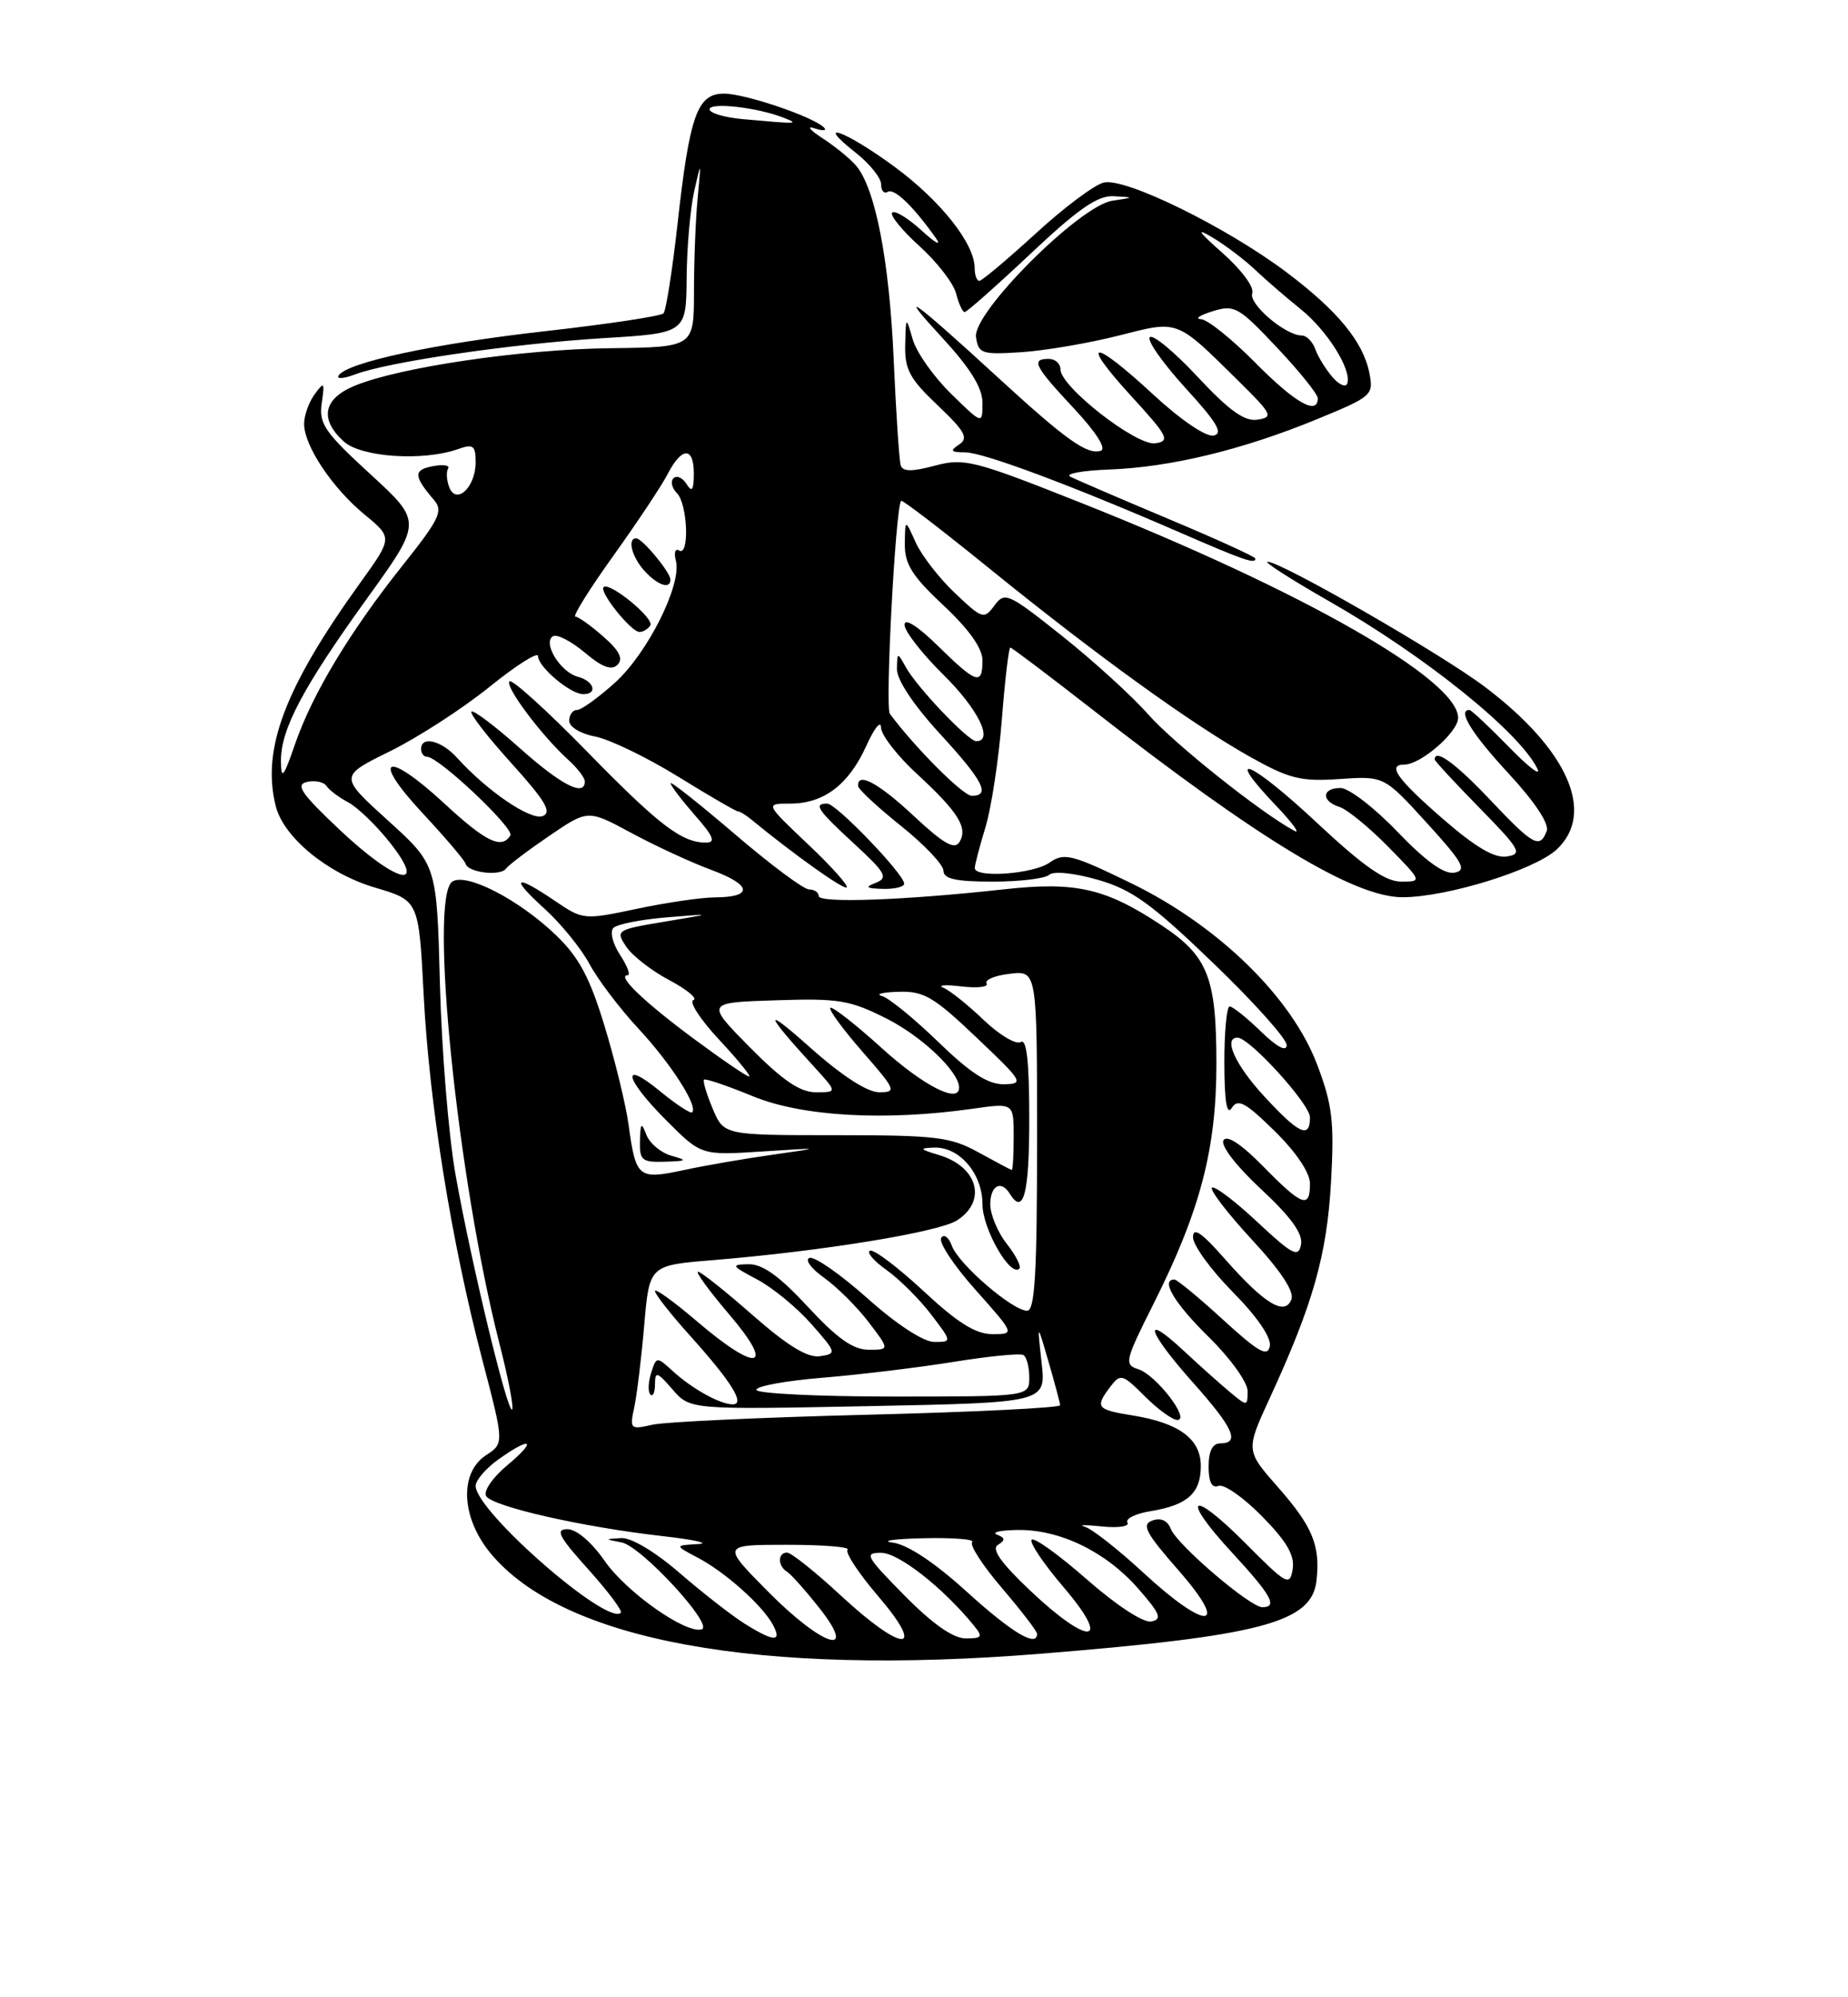 <?xml version="1.0" encoding="UTF-8" standalone="no"?>
<!DOCTYPE svg PUBLIC "-//W3C//DTD SVG 1.1//EN" "http://www.w3.org/Graphics/SVG/1.1/DTD/svg11.dtd" >
<svg xmlns="http://www.w3.org/2000/svg" xmlns:xlink="http://www.w3.org/1999/xlink" version="1.1" viewBox="0 0 237 256">
 <g >
 <path fill="currentColor"
d=" M 133.50 211.96 C 161.71 209.68 168.22 207.96 168.83 202.63 C 169.35 198.11 168.35 195.68 163.90 190.62 C 159.75 185.91 159.75 185.91 162.86 179.16 C 168.39 167.15 170.17 160.88 170.70 151.50 C 171.13 143.80 170.88 141.64 168.94 136.50 C 165.68 127.84 156.26 118.65 145.08 113.21 C 137.45 109.50 136.47 109.26 134.61 110.56 C 132.49 112.04 124.99 112.58 125.01 111.25 C 125.02 110.84 125.64 108.47 126.39 106.00 C 127.14 103.53 128.08 97.34 128.48 92.25 C 128.88 87.16 129.37 83.00 129.57 83.00 C 129.76 83.00 134.55 86.62 140.21 91.03 C 161.46 107.62 173.67 115.00 179.87 115.00 C 185.55 115.00 196.84 111.50 199.65 108.87 C 204.66 104.19 201.06 96.06 190.42 88.03 C 184.82 83.80 164.31 72.00 162.56 72.00 C 162.03 72.00 165.62 74.30 170.54 77.11 C 182.70 84.05 194.81 93.78 197.15 98.50 C 197.70 99.60 196.06 98.36 193.52 95.75 C 190.97 93.14 188.69 91.00 188.45 91.00 C 186.87 91.00 188.74 94.03 193.46 99.13 C 196.85 102.79 198.71 105.60 198.36 106.52 C 197.47 108.83 196.65 108.38 191.09 102.50 C 186.68 97.84 184.00 95.89 184.00 97.35 C 184.00 97.54 186.59 100.34 189.75 103.56 C 194.97 108.89 195.29 109.46 193.25 109.78 C 191.67 110.03 189.22 108.59 185.00 104.92 C 179.16 99.84 177.86 98.00 180.10 98.00 C 182.21 98.00 187.00 93.84 187.00 92.01 C 187.00 87.11 167.02 75.72 138.71 64.48 C 124.86 58.98 123.66 58.68 119.88 59.69 C 116.92 60.48 115.76 60.46 115.51 59.63 C 115.32 59.01 114.91 52.88 114.61 46.00 C 114.05 33.41 112.28 24.25 109.83 21.28 C 109.10 20.40 107.15 18.80 105.50 17.73 C 103.85 16.66 103.39 16.08 104.47 16.45 C 105.55 16.81 106.09 16.76 105.67 16.34 C 104.29 14.96 95.56 12.00 92.85 12.00 C 89.42 12.00 88.44 14.74 86.88 28.80 C 86.22 34.68 85.42 39.80 85.09 40.16 C 84.77 40.52 77.97 41.54 70.00 42.44 C 55.72 44.04 44.45 46.46 43.42 48.14 C 43.12 48.61 44.08 48.54 45.54 47.99 C 49.77 46.38 65.59 44.07 77.25 43.35 C 88.00 42.70 88.00 42.70 88.06 35.60 C 88.09 31.69 88.53 26.70 89.03 24.50 C 89.93 20.54 89.93 20.55 89.47 25.39 C 89.21 28.08 89.00 33.48 89.00 37.39 C 88.99 44.50 88.99 44.50 78.25 44.63 C 66.82 44.77 51.15 47.08 45.45 49.46 C 41.44 51.13 40.95 53.74 44.10 56.60 C 46.34 58.62 54.29 59.14 58.75 57.56 C 60.70 56.87 61.00 57.10 61.00 59.26 C 61.00 62.45 58.51 64.78 57.61 62.44 C 57.27 61.55 57.21 60.48 57.47 60.05 C 57.73 59.63 56.83 59.50 55.48 59.76 C 53.00 60.23 53.03 61.01 55.67 64.10 C 56.86 65.49 56.34 66.56 51.72 72.36 C 44.88 80.94 40.07 88.92 37.84 95.37 C 36.36 99.66 36.06 100.02 36.03 97.57 C 35.99 93.50 38.83 88.13 47.08 76.69 C 54.15 66.88 54.15 66.88 47.49 60.77 C 41.62 55.39 40.88 54.30 41.26 51.68 C 41.66 48.96 41.58 48.86 40.35 50.54 C 39.61 51.55 39.00 53.26 39.00 54.32 C 39.00 57.13 42.59 62.52 46.75 65.95 C 50.36 68.92 50.36 68.92 46.19 74.71 C 36.52 88.14 33.53 96.02 35.36 103.31 C 36.37 107.34 42.03 111.98 48.11 113.77 C 53.71 115.43 53.71 115.43 54.33 127.46 C 55.05 141.48 57.87 159.07 61.85 174.26 C 64.66 185.00 64.66 185.00 62.33 186.52 C 58.88 188.78 59.14 194.50 62.89 199.06 C 72.16 210.30 97.29 214.89 133.50 211.96 Z  M 161.00 71.59 C 161.00 71.37 155.94 69.06 149.75 66.47 C 143.56 63.87 137.94 61.45 137.25 61.09 C 136.56 60.72 138.81 60.31 142.25 60.18 C 150.11 59.89 159.39 57.64 168.85 53.75 C 175.99 50.82 176.18 50.65 175.61 47.78 C 174.81 43.79 171.53 39.81 164.98 34.89 C 157.25 29.08 144.27 22.72 141.54 23.40 C 140.33 23.70 136.38 26.66 132.77 29.98 C 129.15 33.29 125.92 36.00 125.60 36.00 C 125.27 36.00 125.00 35.27 125.00 34.37 C 125.00 31.24 120.65 25.74 114.74 21.39 C 108.44 16.75 104.21 15.22 109.75 19.58 C 111.54 20.99 113.00 22.81 113.00 23.63 C 113.00 24.45 113.38 24.88 113.85 24.59 C 114.68 24.08 117.12 26.42 120.01 30.50 C 120.79 31.60 119.98 31.18 118.22 29.57 C 116.46 27.96 114.75 26.92 114.42 27.25 C 114.09 27.57 115.67 29.51 117.92 31.55 C 120.18 33.59 122.29 36.32 122.62 37.63 C 122.95 38.93 123.44 40.00 123.72 40.00 C 123.99 40.00 127.81 36.62 132.19 32.50 C 138.31 26.74 140.79 25.03 142.83 25.15 C 145.50 25.30 145.50 25.30 142.65 25.73 C 138.47 26.35 124.73 40.08 125.17 43.19 C 125.48 45.34 125.89 45.47 131.00 45.14 C 134.03 44.94 139.61 43.99 143.40 43.03 C 151.26 41.04 150.73 40.84 158.97 48.97 C 163.15 53.10 163.33 53.47 161.27 53.79 C 159.61 54.05 157.65 52.64 153.61 48.32 C 150.63 45.12 147.86 42.82 147.46 43.22 C 147.06 43.61 149.12 46.53 152.02 49.72 C 156.10 54.17 156.92 55.58 155.63 55.83 C 154.66 56.02 151.38 53.79 147.91 50.58 C 140.06 43.31 138.34 43.41 145.06 50.75 C 149.79 55.91 150.11 56.53 148.17 56.82 C 145.76 57.18 136.00 49.58 136.00 47.34 C 136.00 46.60 135.32 46.00 134.50 46.00 C 132.18 46.00 132.64 46.91 137.71 52.33 C 140.57 55.39 141.93 57.52 141.18 57.77 C 139.46 58.35 136.71 56.39 127.99 48.39 C 117.07 38.37 114.79 36.73 120.75 43.19 C 124.44 47.19 126.00 49.70 126.00 51.64 C 126.00 54.41 126.00 54.41 121.97 50.47 C 119.75 48.30 117.54 45.17 117.06 43.52 C 116.18 40.50 116.18 40.50 116.09 44.21 C 116.01 47.34 116.67 48.56 120.25 51.95 C 123.77 55.29 124.24 56.15 123.00 56.98 C 121.78 57.78 121.93 57.97 123.79 57.98 C 126.14 58.00 137.40 62.20 151.50 68.33 C 159.58 71.84 161.00 72.33 161.00 71.59 Z  M 95.50 208.11 C 93.85 207.08 90.10 204.15 87.17 201.62 C 84.03 198.90 80.95 197.06 79.67 197.14 C 77.51 197.27 77.51 197.27 79.73 197.70 C 82.25 198.19 91.58 208.31 90.00 208.83 C 88.02 209.49 80.33 204.08 77.54 200.06 C 75.88 197.66 73.93 196.00 72.77 196.00 C 71.17 196.00 71.66 196.95 75.44 201.14 C 77.98 203.97 79.86 206.47 79.62 206.71 C 77.89 208.44 61.00 193.69 61.00 190.45 C 61.00 189.73 62.31 188.21 63.90 187.07 C 68.17 184.03 68.96 184.55 65.04 187.82 C 63.15 189.40 61.97 191.14 62.35 191.76 C 63.19 193.11 74.77 195.74 85.00 196.89 C 89.12 197.36 91.15 197.82 89.50 197.91 C 86.50 198.08 86.50 198.08 89.50 199.66 C 93.01 201.51 97.77 205.75 99.12 208.25 C 100.34 210.50 99.25 210.46 95.50 208.11 Z  M 98.50 204.00 C 92.56 198.00 92.56 198.00 100.95 198.00 C 105.56 198.00 109.05 198.28 108.70 198.63 C 108.35 198.98 110.13 201.68 112.66 204.63 C 118.91 211.95 115.78 211.87 107.83 204.50 C 104.56 201.47 101.46 199.00 100.94 199.00 C 99.73 199.00 99.72 200.71 100.93 201.45 C 101.44 201.77 103.27 203.82 105.01 206.01 C 110.18 212.54 105.53 211.10 98.50 204.00 Z  M 116.00 204.50 C 111.03 199.47 110.78 199.00 113.03 199.03 C 115.26 199.05 120.93 203.49 124.87 208.32 C 126.09 209.81 125.97 210.00 123.84 210.00 C 122.25 210.00 119.59 208.14 116.00 204.50 Z  M 124.00 204.03 C 119.87 200.28 116.41 197.98 114.50 197.72 C 112.85 197.50 114.61 197.25 118.42 197.16 C 122.22 197.07 125.04 197.29 124.68 197.66 C 124.32 198.02 126.04 200.68 128.51 203.56 C 130.98 206.45 133.00 209.08 133.00 209.41 C 133.00 211.20 129.77 209.27 124.00 204.03 Z  M 132.12 203.87 C 128.37 200.32 127.11 198.55 127.98 198.01 C 128.95 197.41 128.93 197.12 127.86 196.70 C 127.11 196.40 128.30 196.13 130.50 196.10 C 135.92 196.02 141.81 198.88 145.95 203.59 C 148.80 206.85 149.09 207.55 147.64 207.83 C 146.63 208.02 143.19 205.77 139.41 202.46 C 135.84 199.32 132.64 197.02 132.31 197.35 C 131.98 197.68 133.84 200.44 136.44 203.48 C 142.68 210.79 139.72 211.06 132.12 203.87 Z  M 146.60 201.55 C 143.35 198.55 139.98 195.91 139.10 195.68 C 138.22 195.44 139.22 195.43 141.32 195.65 C 143.43 195.87 144.90 195.64 144.59 195.15 C 144.29 194.66 145.65 193.99 147.61 193.68 C 152.30 192.91 154.00 191.38 154.00 187.90 C 154.00 184.44 151.22 182.38 145.25 181.42 C 140.62 180.68 140.39 180.38 142.42 177.71 C 143.69 176.04 143.96 176.11 146.81 178.96 C 148.48 180.63 150.36 182.00 150.99 182.00 C 152.71 182.00 148.26 176.22 145.99 175.50 C 144.15 174.91 144.26 174.43 147.90 167.19 C 153.92 155.21 156.00 147.30 156.00 136.35 C 156.00 125.26 154.92 122.54 148.97 118.60 C 141.76 113.83 137.97 112.97 128.73 113.99 C 116.05 115.39 105.00 115.79 105.00 114.85 C 105.00 114.38 104.44 114.00 103.75 114.00 C 103.06 113.99 98.79 110.81 94.25 106.92 C 89.71 103.04 86.00 100.10 86.00 100.39 C 86.00 100.69 87.40 102.52 89.10 104.47 C 91.50 107.19 91.83 108.00 90.54 108.00 C 87.42 108.00 84.51 105.77 75.21 96.25 C 70.10 91.03 65.66 87.01 65.34 87.33 C 64.71 87.96 69.49 94.33 72.89 97.40 C 74.05 98.45 75.00 99.69 75.00 100.15 C 75.00 102.18 71.99 100.64 66.65 95.88 C 63.49 93.06 60.70 90.96 60.46 91.21 C 60.21 91.46 62.52 94.44 65.59 97.83 C 69.94 102.64 70.82 104.13 69.60 104.60 C 68.05 105.19 62.46 101.39 58.60 97.11 C 56.61 94.91 54.00 94.28 54.00 96.00 C 54.00 96.55 54.35 97.00 54.77 97.00 C 56.27 97.00 66.00 106.19 65.45 107.08 C 64.33 108.89 62.32 107.92 56.97 102.97 C 49.51 96.08 47.45 96.99 54.18 104.21 C 57.11 107.35 59.59 110.27 59.71 110.71 C 60.01 111.84 64.15 112.34 64.89 111.34 C 65.22 110.88 67.73 108.98 70.45 107.13 C 75.40 103.76 75.40 103.76 80.95 106.75 C 84.00 108.40 88.63 110.54 91.23 111.50 C 96.44 113.43 96.64 114.99 91.69 115.02 C 89.94 115.03 85.42 115.69 81.65 116.49 C 74.89 117.92 74.76 117.91 71.17 115.47 C 65.99 111.95 65.35 112.42 69.81 116.45 C 71.91 118.35 74.50 121.53 75.57 123.51 C 76.63 125.50 79.46 129.24 81.85 131.81 C 86.05 136.33 89.55 141.78 88.77 142.57 C 88.56 142.77 86.73 141.57 84.69 139.90 C 79.54 135.65 80.07 138.23 85.47 143.62 C 89.93 148.09 89.93 148.09 97.72 147.59 C 105.50 147.09 105.50 147.09 99.04 148.01 C 95.48 148.51 90.34 149.40 87.61 149.99 C 81.85 151.22 81.54 150.96 80.61 144.14 C 80.26 141.59 78.87 135.90 77.53 131.50 C 75.63 125.26 74.24 122.68 71.29 119.85 C 66.57 115.32 59.86 111.85 58.03 112.98 C 54.97 114.87 58.64 151.01 64.04 172.17 C 65.18 176.60 65.91 180.42 65.68 180.66 C 65.10 181.23 60.38 161.64 58.41 150.50 C 57.53 145.55 56.64 134.60 56.42 126.17 C 56.02 110.84 56.02 110.84 49.76 105.17 C 43.50 99.50 43.50 99.50 50.00 96.30 C 53.58 94.54 59.31 90.83 62.75 88.06 C 66.19 85.28 69.00 83.50 69.00 84.09 C 69.00 85.46 73.08 88.92 74.75 88.97 C 76.71 89.02 76.21 87.29 74.10 86.74 C 71.87 86.15 69.56 82.39 70.91 81.55 C 71.42 81.24 73.25 82.18 74.98 83.63 C 77.21 85.52 78.43 85.97 79.19 85.21 C 79.96 84.44 79.44 83.40 77.38 81.60 C 75.80 80.20 74.18 79.05 73.79 79.03 C 73.41 79.01 75.59 75.51 78.65 71.25 C 81.70 66.99 84.85 62.27 85.63 60.75 C 87.45 57.23 89.00 57.23 88.98 60.75 C 88.97 62.84 88.74 63.15 88.04 62.03 C 87.53 61.22 86.78 60.89 86.37 61.30 C 85.97 61.70 86.17 62.57 86.82 63.22 C 88.19 64.59 88.45 71.39 87.09 70.56 C 86.59 70.25 86.41 70.84 86.68 71.87 C 87.47 74.90 83.07 83.70 78.88 87.49 C 76.74 89.42 74.55 91.00 74.00 91.00 C 73.45 91.00 73.00 91.62 73.00 92.39 C 73.00 93.17 74.45 94.05 76.31 94.40 C 78.13 94.74 82.90 97.04 86.91 99.51 C 90.91 101.98 94.39 104.00 94.64 104.00 C 94.88 104.00 95.63 104.45 96.29 104.99 C 101.80 109.52 108.24 114.10 108.59 113.74 C 108.83 113.51 106.57 110.99 103.57 108.16 C 98.12 103.00 98.12 103.00 101.34 103.00 C 105.65 103.00 108.83 100.59 111.09 95.62 C 112.11 93.35 112.97 92.28 112.98 93.23 C 112.99 94.18 115.05 96.85 117.57 99.17 C 122.91 104.09 124.17 106.11 123.04 107.94 C 122.41 108.95 120.99 108.13 117.25 104.64 C 112.69 100.37 109.93 98.88 110.05 100.75 C 110.07 101.16 112.55 103.46 115.55 105.86 C 118.55 108.26 121.00 110.85 121.00 111.61 C 121.00 112.65 122.59 113.00 127.30 113.00 C 130.77 113.00 134.03 112.61 134.55 112.13 C 135.10 111.62 137.74 111.89 140.78 112.76 C 145.17 114.02 147.65 115.80 155.54 123.39 C 160.76 128.40 165.02 133.15 165.01 133.95 C 165.00 134.86 163.78 134.21 161.70 132.20 C 159.89 130.44 158.09 129.00 157.70 129.00 C 157.32 129.00 157.01 132.26 157.02 136.25 C 157.03 141.20 157.33 143.03 157.98 142.00 C 158.75 140.77 159.73 141.30 163.46 144.96 C 166.23 147.68 168.00 150.31 168.00 151.71 C 168.00 154.96 167.00 154.60 162.01 149.51 C 159.20 146.65 157.35 145.43 156.91 146.15 C 156.50 146.81 158.52 149.43 161.72 152.41 C 165.58 156.00 167.12 158.14 166.85 159.52 C 166.52 161.24 165.77 160.85 161.22 156.60 C 158.33 153.90 155.73 151.94 155.43 152.23 C 155.14 152.53 157.44 155.52 160.55 158.89 C 164.22 162.84 166.01 165.54 165.62 166.54 C 164.79 168.72 162.17 167.13 157.10 161.38 C 154.11 157.98 153.00 157.22 153.00 158.58 C 153.00 159.60 155.29 162.76 158.10 165.60 C 161.23 168.77 163.06 171.44 162.85 172.54 C 162.57 173.97 161.40 173.31 156.86 169.16 C 153.76 166.32 150.95 164.00 150.61 164.00 C 148.79 164.00 150.63 167.07 155.03 171.38 C 157.76 174.06 160.00 177.17 160.00 178.28 C 160.00 180.27 159.96 180.28 157.75 178.44 C 156.51 177.41 153.81 175.00 151.75 173.08 C 146.36 168.07 147.13 170.63 153.00 177.21 C 158.18 183.02 159.07 185.00 156.50 185.00 C 155.50 185.00 155.00 186.00 155.00 187.97 C 155.00 189.96 155.42 190.78 156.27 190.45 C 156.97 190.18 159.49 191.94 161.86 194.36 C 165.04 197.59 166.07 199.38 165.78 201.13 C 165.42 203.34 165.02 203.13 159.72 197.80 C 152.67 190.71 151.28 191.73 158.04 199.04 C 163.06 204.48 163.90 206.00 161.89 206.00 C 160.31 206.00 150.94 197.99 150.15 195.96 C 149.74 194.89 148.88 194.50 147.79 194.89 C 146.36 195.40 146.92 196.46 151.12 201.25 C 157.85 208.92 154.80 209.13 146.60 201.55 Z  M 86.09 148.13 C 84.77 147.76 83.34 146.56 82.91 145.48 C 82.25 143.78 82.13 143.89 82.07 146.25 C 82.01 148.72 82.33 148.99 85.25 148.90 C 88.14 148.81 88.23 148.73 86.09 148.13 Z  M 115.96 113.25 C 115.89 111.98 107.24 103.00 106.09 103.00 C 104.28 103.00 104.80 103.78 109.59 108.19 C 113.58 111.86 113.93 112.51 112.34 113.14 C 110.87 113.71 111.06 113.87 113.25 113.93 C 114.76 113.97 115.98 113.66 115.96 113.25 Z  M 83.40 80.16 C 83.95 79.27 78.15 74.52 77.41 75.26 C 76.81 75.86 80.94 81.00 82.01 81.00 C 82.49 81.00 83.12 80.62 83.40 80.16 Z  M 85.97 74.25 C 85.92 73.28 82.36 69.00 81.59 69.00 C 80.42 69.00 81.03 71.38 82.65 73.17 C 84.35 75.04 86.03 75.59 85.97 74.25 Z  M 81.34 180.39 C 81.68 178.80 82.26 174.05 82.62 169.84 C 83.28 162.18 83.28 162.18 91.39 161.52 C 105.40 160.37 120.41 157.93 122.75 156.41 C 126.62 153.91 125.39 149.53 120.41 148.04 C 117.95 147.31 117.85 147.16 119.75 147.09 C 123.04 146.96 126.00 150.41 126.00 154.37 C 126.00 157.50 129.58 163.75 130.73 162.61 C 131.00 162.33 130.28 160.90 129.11 159.42 C 127.95 157.94 127.00 155.67 127.00 154.37 C 127.00 151.95 128.39 151.20 129.50 153.00 C 131.26 155.85 132.00 153.03 132.00 143.44 C 132.00 136.07 131.67 133.09 130.91 133.56 C 130.31 133.93 128.17 132.66 126.16 130.74 C 124.15 128.81 121.83 126.96 121.00 126.61 C 120.17 126.27 121.20 126.18 123.27 126.43 C 125.35 126.68 126.81 126.51 126.53 126.05 C 126.25 125.59 127.59 125.03 129.51 124.81 C 133.00 124.40 133.00 124.40 133.00 146.20 C 133.00 163.18 132.72 168.00 131.73 168.00 C 129.86 168.00 122.95 162.05 122.08 159.69 C 121.67 158.57 121.05 158.11 120.70 158.67 C 120.36 159.23 122.34 162.23 125.12 165.34 C 130.16 171.00 130.16 171.00 127.26 171.00 C 125.13 171.00 122.80 169.54 118.45 165.49 C 115.20 162.47 112.11 160.13 111.59 160.30 C 111.08 160.47 112.01 161.59 113.68 162.77 C 115.35 163.96 117.92 166.52 119.40 168.46 C 122.10 172.00 122.10 172.00 119.80 172.00 C 118.43 171.99 114.98 169.75 111.25 166.41 C 107.81 163.35 104.47 161.01 103.82 161.23 C 103.18 161.44 104.01 162.59 105.68 163.77 C 107.35 164.96 109.92 167.52 111.40 169.46 C 114.10 173.00 114.10 173.00 111.40 173.00 C 109.41 173.00 107.36 171.55 103.60 167.49 C 99.96 163.56 97.78 162.00 96.00 162.04 C 93.70 162.08 93.78 162.24 97.10 163.99 C 99.08 165.04 102.21 167.60 104.05 169.70 C 107.30 173.39 107.33 173.51 105.14 173.83 C 103.57 174.06 101.00 172.49 96.54 168.58 C 93.05 165.51 89.89 163.00 89.52 163.00 C 89.15 163.00 90.96 165.47 93.54 168.50 C 99.52 175.50 97.16 176.00 89.41 169.38 C 86.43 166.84 84.00 165.08 84.00 165.48 C 84.00 165.88 86.05 168.49 88.56 171.27 C 93.84 177.15 95.61 180.00 93.97 180.00 C 92.37 180.00 88.82 178.04 86.34 175.79 C 84.20 173.84 84.19 173.84 83.50 175.99 C 83.13 177.18 83.08 178.42 83.41 178.74 C 83.73 179.07 84.00 178.47 84.00 177.42 C 84.01 175.73 84.28 175.81 86.25 178.09 C 88.50 180.68 88.50 180.68 111.33 180.23 C 134.16 179.78 134.16 179.78 133.58 174.64 C 133.01 169.50 133.01 169.50 134.46 174.50 C 135.26 177.25 135.93 179.77 135.96 180.11 C 135.98 180.44 124.86 180.99 111.25 181.33 C 97.64 181.67 85.20 182.25 83.61 182.62 C 80.84 183.26 80.74 183.16 81.34 180.39 Z  M 97.00 178.14 C 97.00 177.66 100.81 176.97 105.46 176.59 C 110.11 176.21 117.65 175.30 122.21 174.57 C 126.77 173.83 130.84 173.43 131.25 173.68 C 131.66 173.92 132.00 175.22 132.00 176.56 C 132.00 179.00 132.00 179.00 114.50 179.00 C 104.88 179.00 97.00 178.61 97.00 178.14 Z  M 125.50 147.71 C 121.90 145.72 120.07 145.50 107.17 145.50 C 92.83 145.50 92.83 145.50 91.40 142.10 C 90.61 140.23 90.11 138.55 90.29 138.38 C 90.46 138.21 93.28 139.16 96.55 140.51 C 102.89 143.11 113.47 143.71 124.75 142.11 C 130.00 141.36 130.00 141.36 130.00 145.68 C 130.00 148.06 129.89 149.98 129.75 149.96 C 129.61 149.93 127.70 148.92 125.50 147.71 Z  M 162.13 140.52 C 158.41 136.49 156.83 133.00 158.71 133.00 C 160.25 133.00 168.00 141.52 168.00 143.21 C 168.00 146.01 166.59 145.36 162.13 140.52 Z  M 96.18 134.25 C 90.50 128.50 90.50 128.50 99.49 128.21 C 107.57 127.94 109.01 128.18 113.77 130.59 C 118.28 132.88 123.00 137.38 123.00 139.40 C 123.00 141.51 118.44 139.18 113.13 134.38 C 109.71 131.28 106.72 128.95 106.49 129.18 C 106.25 129.41 108.11 131.94 110.61 134.80 C 114.89 139.70 115.02 140.00 112.75 140.00 C 111.23 140.00 107.96 137.88 103.92 134.28 C 97.79 128.82 97.97 129.71 104.42 136.75 C 107.39 140.00 107.39 140.00 104.63 140.00 C 102.60 140.00 100.38 138.49 96.18 134.25 Z  M 120.32 133.54 C 117.23 130.54 113.97 127.89 113.10 127.66 C 112.22 127.42 113.18 127.18 115.22 127.12 C 118.47 127.01 119.75 127.76 125.22 132.97 C 131.22 138.66 131.38 138.93 128.73 138.97 C 126.70 138.99 124.45 137.54 120.32 133.54 Z  M 89.00 133.16 C 82.62 128.44 79.03 125.00 80.49 125.00 C 80.90 125.00 80.46 123.83 79.52 122.39 C 78.57 120.95 78.19 119.41 78.67 118.93 C 79.14 118.46 82.22 117.85 85.51 117.58 C 91.50 117.09 91.50 117.09 85.19 118.14 C 79.06 119.16 78.92 119.25 80.30 121.32 C 81.07 122.49 83.58 124.44 85.86 125.64 C 88.13 126.85 89.51 128.00 88.92 128.19 C 88.33 128.39 89.82 130.68 92.24 133.28 C 94.66 135.87 96.38 137.99 96.07 137.98 C 95.76 137.98 92.58 135.81 89.00 133.16 Z  M 168.87 105.44 C 160.46 97.57 156.70 95.96 163.56 103.17 C 165.73 105.44 166.82 106.93 166.00 106.49 C 161.75 104.22 150.52 95.28 147.24 91.55 C 145.18 89.22 140.22 84.70 136.21 81.51 C 129.29 76.01 128.86 75.81 127.53 77.61 C 126.20 79.42 125.98 79.35 122.45 76.00 C 120.42 74.08 118.16 71.15 117.42 69.50 C 116.08 66.50 116.08 66.50 116.04 69.71 C 116.01 72.30 116.97 73.83 121.00 77.60 C 124.27 80.66 126.00 83.09 126.00 84.64 C 126.00 87.89 125.23 87.64 120.29 82.79 C 117.69 80.24 116.00 79.17 116.00 80.08 C 116.00 80.90 118.25 83.79 121.00 86.50 C 125.43 90.86 127.47 95.00 125.20 95.00 C 124.17 95.00 117.58 88.08 116.16 85.50 C 115.09 83.56 115.06 83.57 115.03 85.76 C 115.01 87.13 117.16 90.36 120.50 94.00 C 126.10 100.09 127.08 102.00 124.63 102.00 C 123.51 102.00 117.40 95.89 114.12 91.49 C 113.49 90.65 114.84 65.15 115.56 64.19 C 115.69 64.01 120.76 67.90 126.83 72.82 C 140.55 83.94 152.73 92.74 160.29 96.99 C 165.34 99.82 166.80 100.19 171.79 99.85 C 177.50 99.46 177.50 99.46 182.98 105.47 C 187.61 110.55 188.16 111.54 186.54 111.85 C 185.23 112.10 182.88 110.42 179.22 106.61 C 176.26 103.52 172.97 101.00 171.92 101.00 C 169.50 101.00 169.41 102.68 171.79 103.43 C 172.78 103.75 175.57 106.03 178.00 108.50 C 182.41 112.99 182.41 113.00 179.69 113.00 C 177.67 113.00 174.85 111.03 168.87 105.44 Z  M 43.50 106.30 C 38.60 101.68 37.85 100.56 39.38 100.22 C 40.41 99.99 41.54 100.23 41.88 100.75 C 42.22 101.27 43.47 102.21 44.65 102.83 C 45.84 103.46 48.24 105.77 49.99 107.98 C 54.96 114.27 50.79 113.19 43.50 106.30 Z  M 95.25 15.27 C 92.91 15.06 91.00 14.49 91.00 14.01 C 91.00 13.07 97.16 13.77 100.50 15.09 C 102.57 15.90 102.35 15.91 95.25 15.27 Z  M 161.00 46.50 C 158.01 43.48 154.88 40.96 154.03 40.91 C 153.19 40.87 153.85 40.41 155.50 39.90 C 158.31 39.02 158.84 39.32 163.75 44.53 C 166.64 47.59 169.00 50.52 169.00 51.05 C 169.00 53.30 166.07 51.63 161.00 46.50 Z  M 170.88 48.33 C 170.01 47.32 169.02 45.71 168.68 44.75 C 168.34 43.79 167.56 43.00 166.94 43.00 C 164.84 43.00 160.09 38.94 160.60 37.59 C 160.89 36.84 159.22 34.58 156.81 32.45 C 153.65 29.66 153.30 29.12 155.50 30.44 C 157.15 31.42 159.62 33.30 161.00 34.61 C 162.38 35.91 164.98 38.16 166.79 39.61 C 170.19 42.33 173.37 47.39 172.79 49.14 C 172.60 49.70 171.74 49.33 170.88 48.33 Z "/>
</g>
</svg>